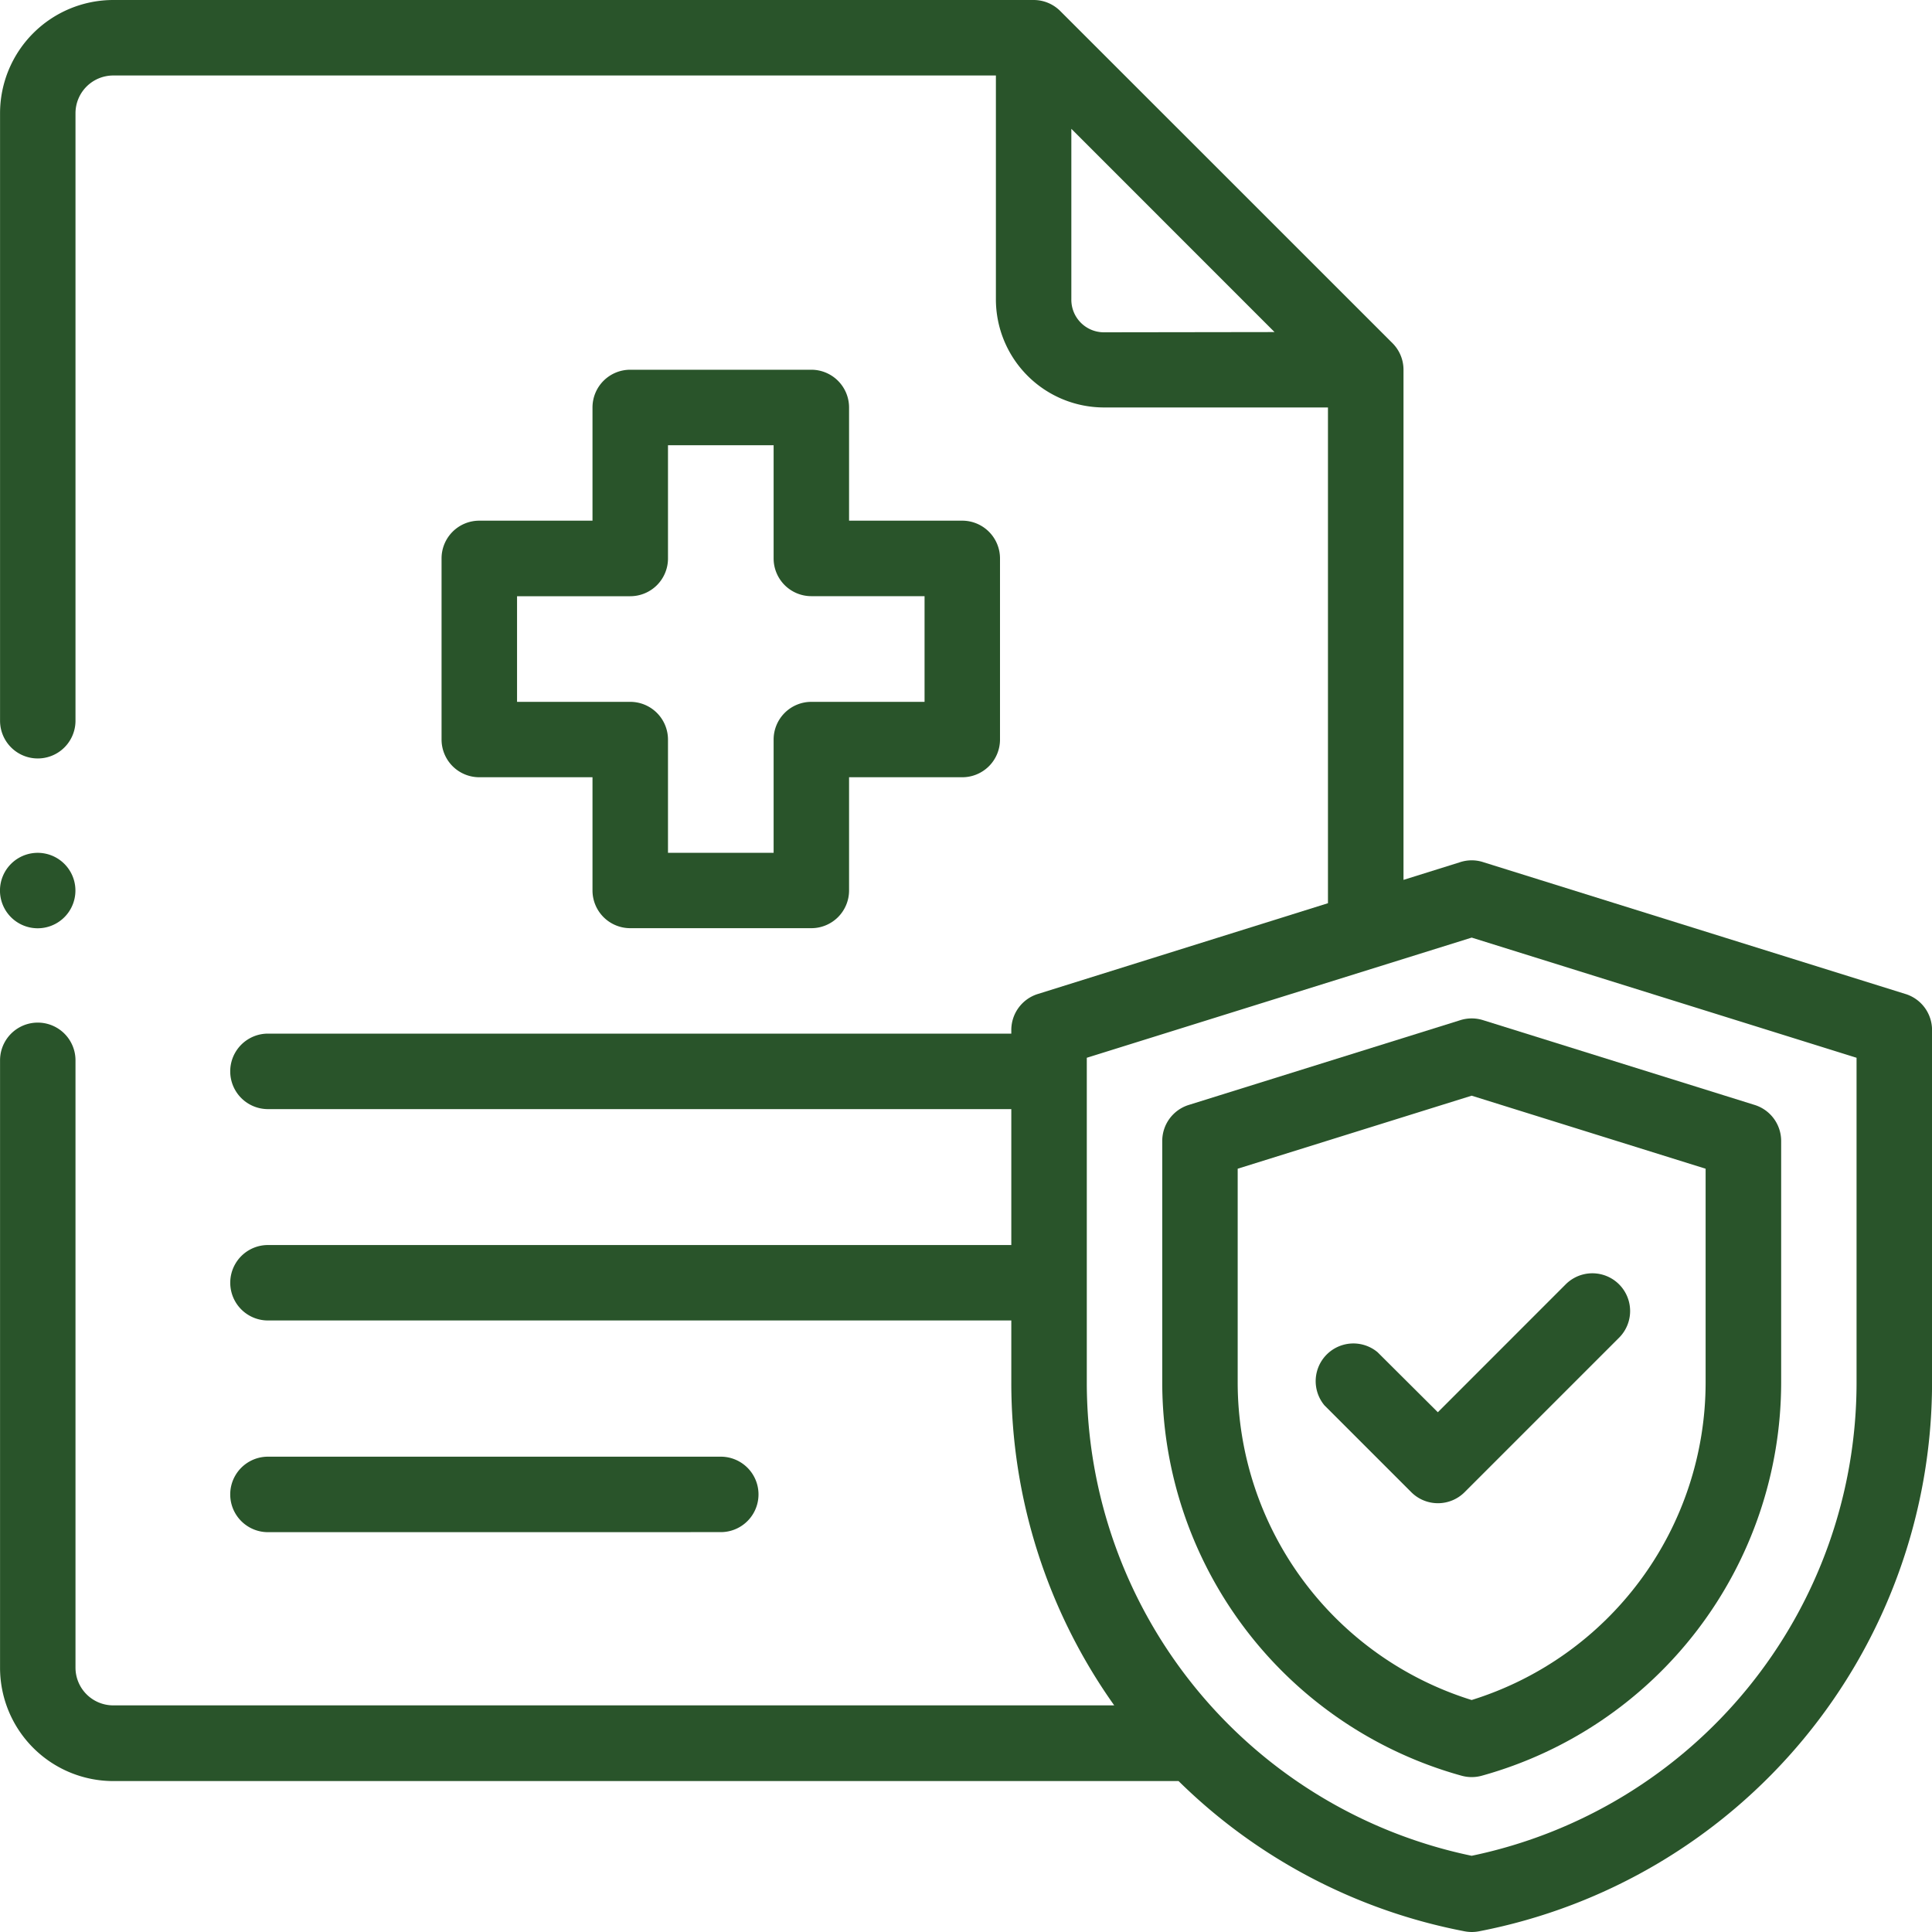 <svg xmlns="http://www.w3.org/2000/svg" width="40" height="40" viewBox="0 0 40 40">
  <g id="Grupo_1119326" data-name="Grupo 1119326" transform="translate(0.001)">
    <path id="Trazado_970161" data-name="Trazado 970161" d="M71.168,387.583a.781.781,0,0,0,0-1.562H61.793a.781.781,0,0,0,0,1.563Zm0,0" transform="translate(-56.246 -355.862)" fill="#29542a"/>
    <path id="Trazado_970162" data-name="Trazado 970162" d="M39.451,20.58l-8.731-2.726a.779.779,0,0,0-.251-.042h0a.786.786,0,0,0-.251.042l-1.161.363V7.656a.779.779,0,0,0-.229-.552L21.951.229A.778.778,0,0,0,21.4,0H2.343A2.346,2.346,0,0,0,0,2.344V14.922a.781.781,0,1,0,1.562,0V2.344a.782.782,0,0,1,.781-.781H20.618V6.2a2.239,2.239,0,0,0,2.236,2.236h4.639V18.7L21.485,20.58a.781.781,0,0,0-.548.746V21.4H5.547a.781.781,0,0,0,0,1.563h15.39v2.814H5.547a.781.781,0,1,0,0,1.562h15.39v1.289a11.528,11.528,0,0,0,2.131,6.68H2.343a.782.782,0,0,1-.781-.781V21.953a.781.781,0,1,0-1.562,0V34.531a2.346,2.346,0,0,0,2.344,2.344H24.4a11.525,11.525,0,0,0,5.924,3.111.778.778,0,0,0,.294,0A11.574,11.574,0,0,0,40,28.633V21.326a.781.781,0,0,0-.548-.746Zm-16.6-13.7A.674.674,0,0,1,22.18,6.2V2.667l4.207,4.208ZM38.437,28.633a10.01,10.01,0,0,1-7.969,9.789A10.01,10.01,0,0,1,22.5,28.633V21.9l7.969-2.488L38.437,21.9Zm0,0" fill="#29542a"/>
    <path id="Trazado_970163" data-name="Trazado 970163" d="M314.174,269.94l-5.625,1.756a.781.781,0,0,0-.548.746v5.009a8.455,8.455,0,0,0,6.2,8.133.784.784,0,0,0,.414,0,8.455,8.455,0,0,0,6.2-8.133v-5.009a.781.781,0,0,0-.548-.746l-5.625-1.756A.782.782,0,0,0,314.174,269.94Zm5.077,3.076v4.434a6.89,6.89,0,0,1-4.844,6.566,6.89,6.89,0,0,1-4.844-6.566v-4.434l4.844-1.512Zm0,0" transform="translate(-283.939 -248.819)" fill="#29542a"/>
    <path id="Trazado_970164" data-name="Trazado 970164" d="M349.333,339.128a.781.781,0,0,0-1.1,1.1l1.8,1.8a.781.781,0,0,0,1.1,0l3.2-3.2a.781.781,0,1,0-1.105-1.105l-2.647,2.648Zm0,0" transform="translate(-320.813 -311.132)" fill="#29542a"/>
    <path id="Trazado_970165" data-name="Trazado 970165" d="M124.668,97.988h-3.75a.781.781,0,0,0-.781.781v2.344h-2.344a.781.781,0,0,0-.781.781v3.75a.781.781,0,0,0,.781.781h2.344v2.344a.781.781,0,0,0,.781.781h3.75a.781.781,0,0,0,.781-.781v-2.344h2.344a.781.781,0,0,0,.781-.781v-3.75a.782.782,0,0,0-.781-.781h-2.344V98.77A.782.782,0,0,0,124.668,97.988Zm2.344,4.688v2.188h-2.344a.781.781,0,0,0-.781.781v2.344H121.7v-2.344a.782.782,0,0,0-.781-.781h-2.344v-2.187h2.344a.781.781,0,0,0,.781-.781V99.551h2.187v2.344a.781.781,0,0,0,.781.781Zm0,0" transform="translate(-107.871 -90.333)" fill="#29542a"/>
    <path id="Trazado_970166" data-name="Trazado 970166" d="M.781,227.563a.781.781,0,1,0-.552-1.334.781.781,0,0,0,.552,1.334Zm0,0" transform="translate(-0.001 -208.344)" fill="#29542a"/>
  </g>
</svg>
